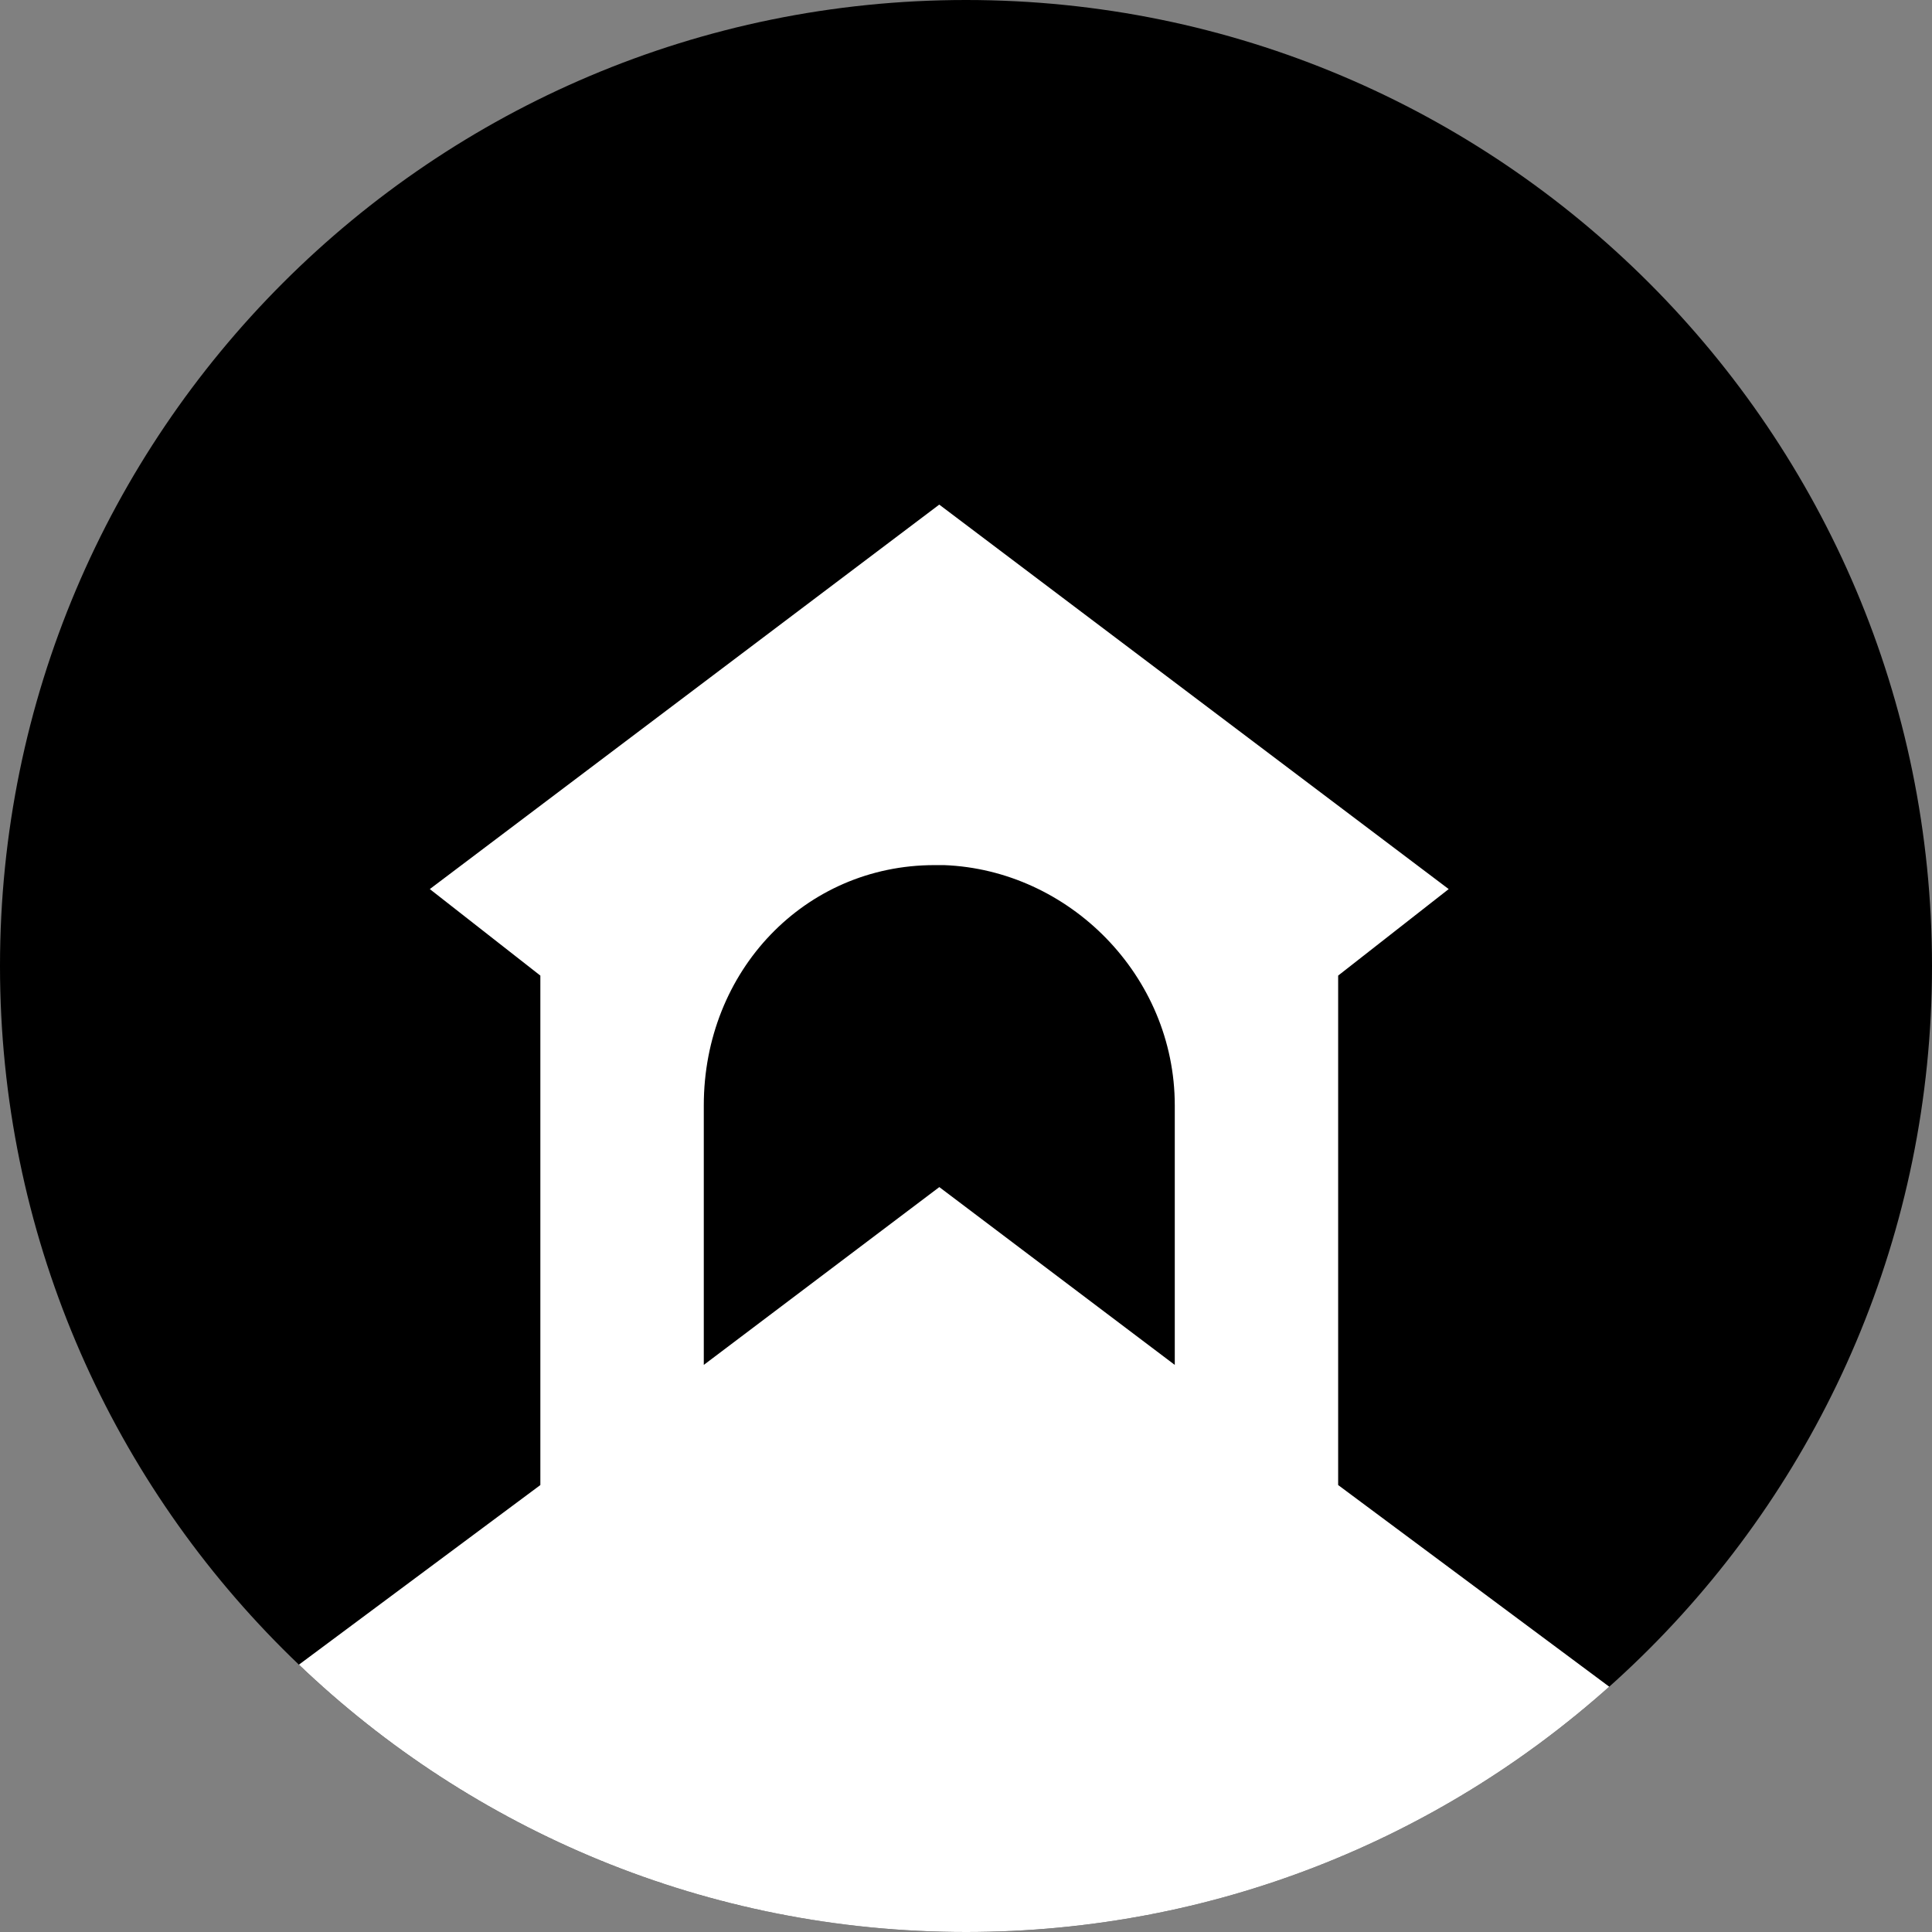 <svg width="32" height="32" viewBox="0 0 32 32" fill="none" xmlns="http://www.w3.org/2000/svg">
<rect x="0" y="0" width="32" height="32" fill="#808080" stroke="none"/>
<path d="M32 16C32 24.837 24.837 32 16 32C7.163 32 0 24.837 0 16C0 7.163 7.163 0 16 0C24.837 0 32 7.163 32 16Z" fill="black"/>
<path fill-rule="evenodd" clip-rule="evenodd" d="M4.951 27.572C7.823 30.315 11.715 32 16 32C20.092 32 23.825 30.464 26.654 27.937L22.164 24.597V16.159L23.995 14.726L15.557 8.358L7.119 14.726L8.95 16.159V24.597L4.951 27.572ZM15.637 14.329H15.478C13.329 14.329 11.657 16.08 11.657 18.309V22.607L15.558 19.662L19.458 22.607V18.309C19.458 16.16 17.707 14.408 15.637 14.329Z" fill="white"/>
</svg>

